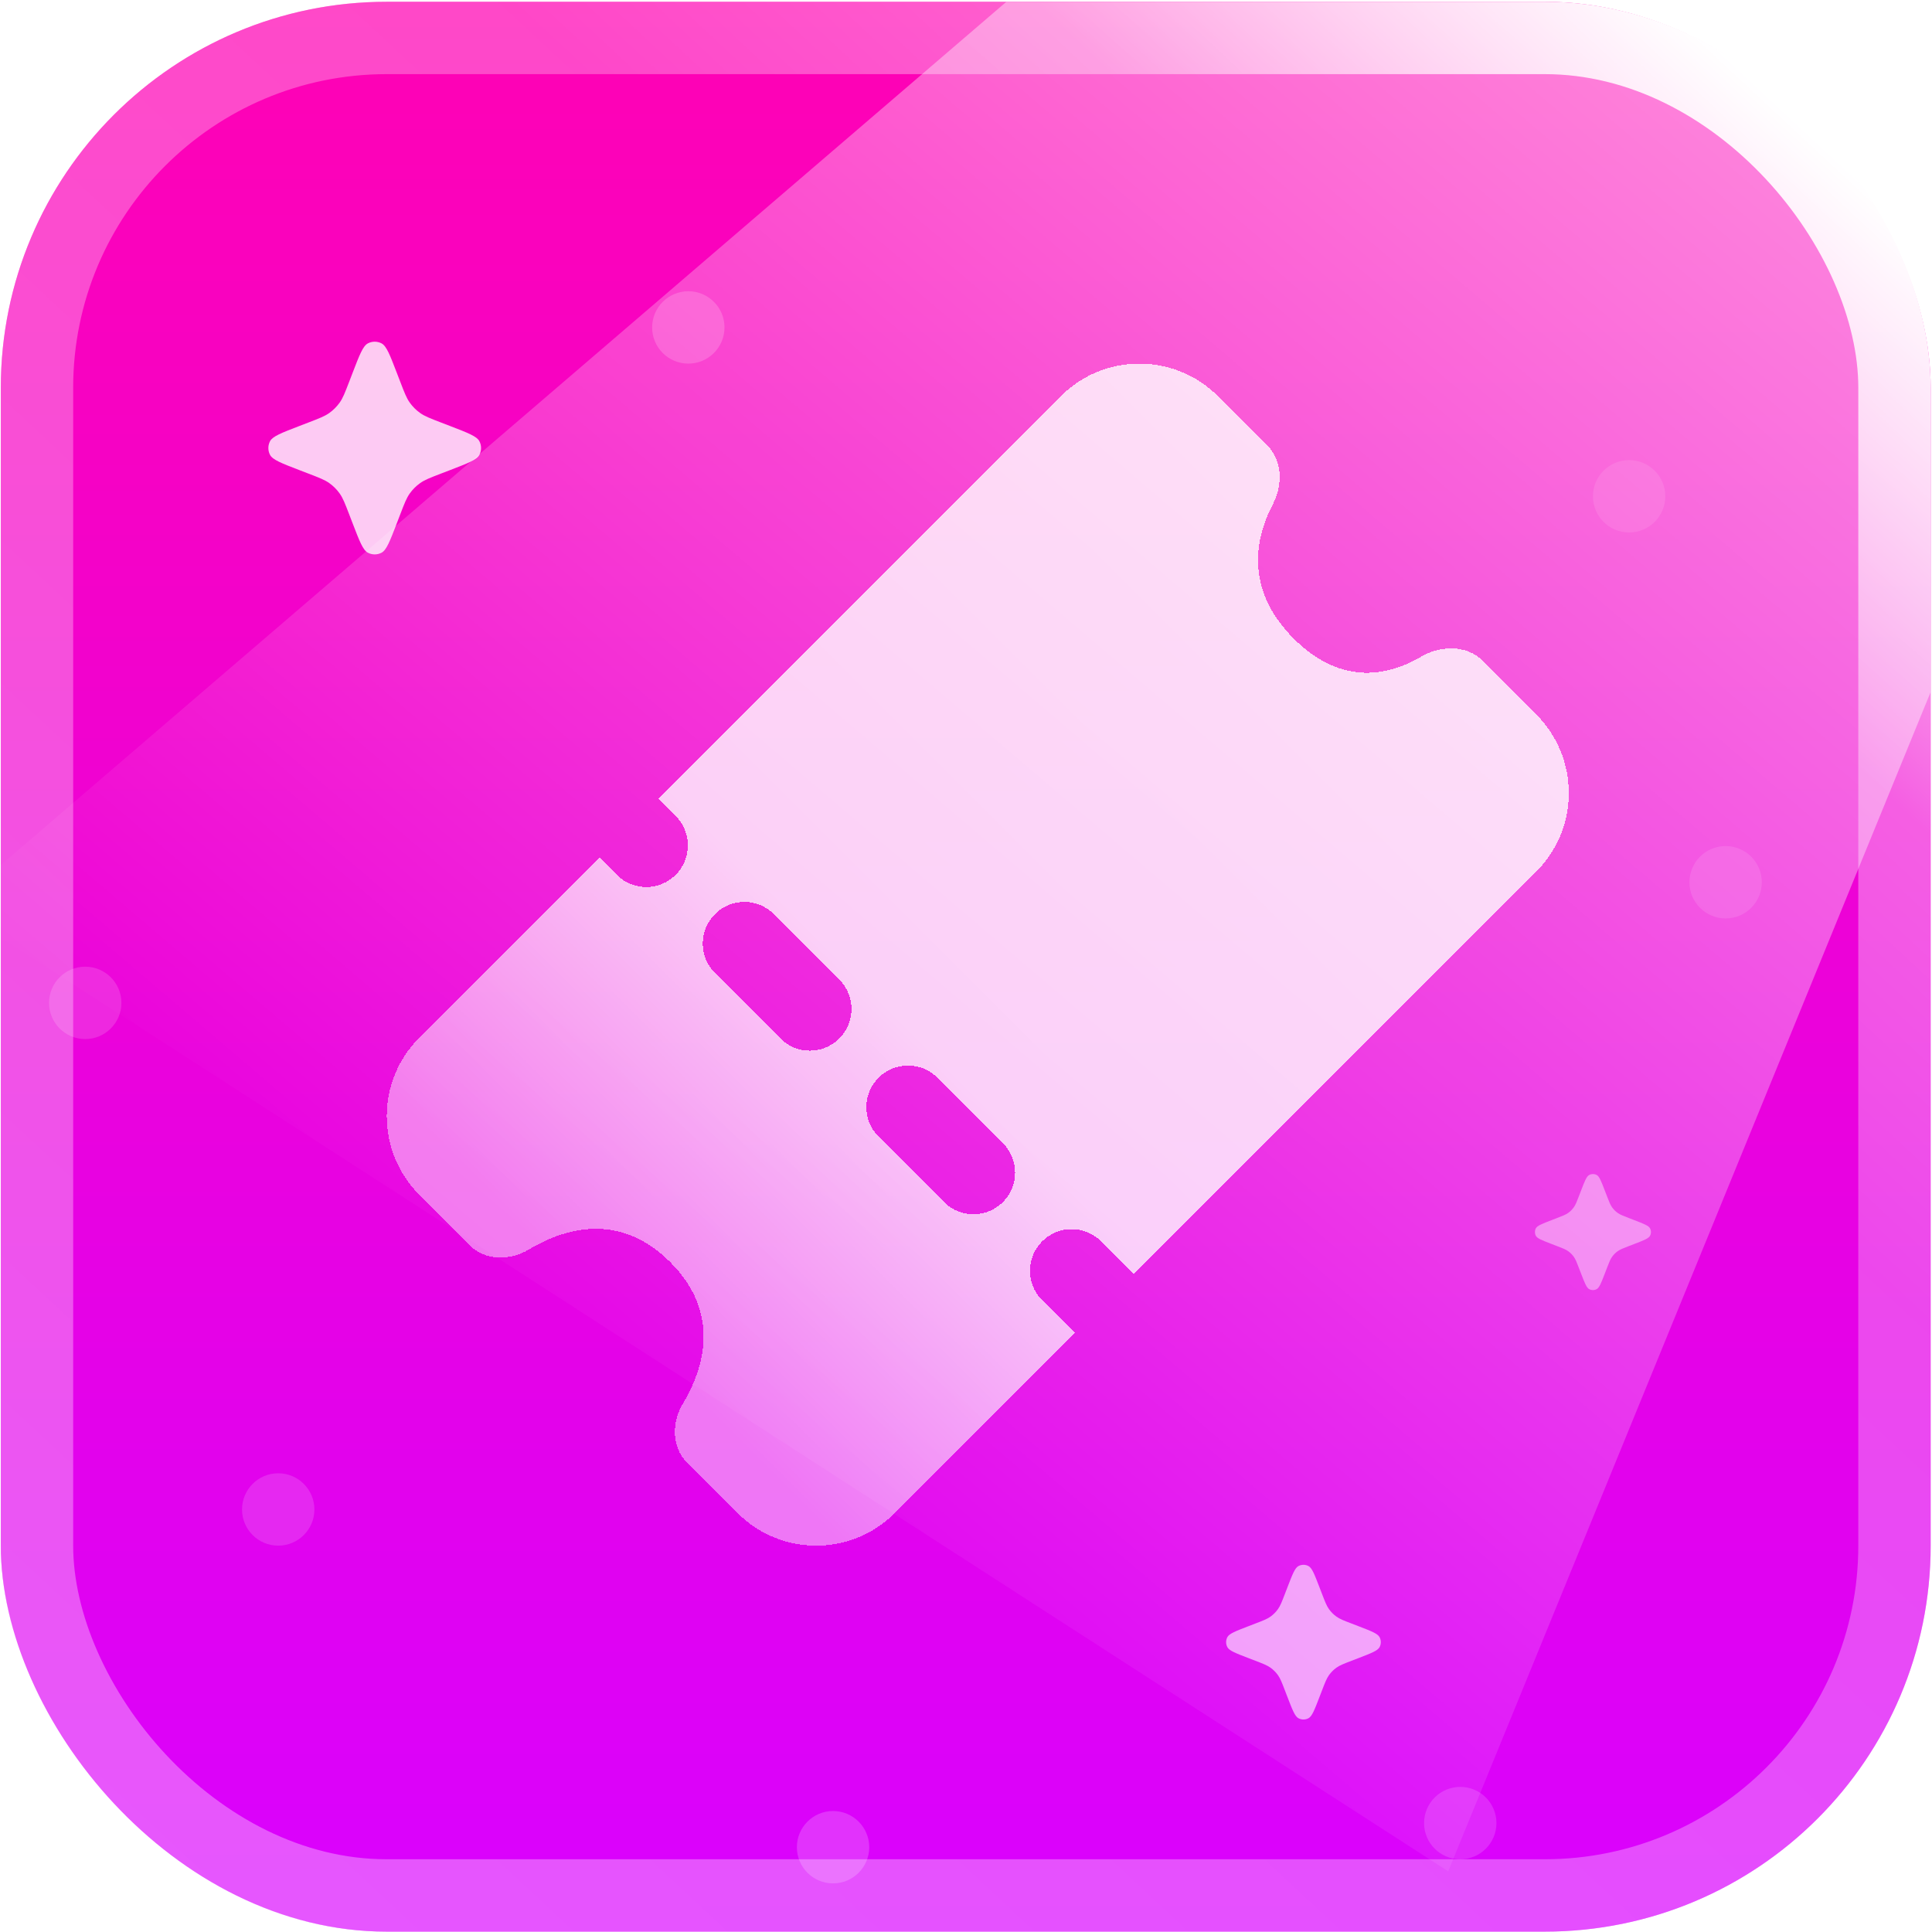 <svg width="235" height="235" viewBox="0 0 235 235" fill="none" xmlns="http://www.w3.org/2000/svg">
<g clip-path="url(#clip0_178_1180)">
<rect x="0.098" y="0.215" width="234.74" height="234.74" rx="46.948" fill="url(#paint0_linear_178_1180)"/>
<g filter="url(#filter0_f_178_1180)">
<path d="M160.014 -32.062L255.377 33.959L176.152 227.62L-5.771 110.25L160.014 -32.062Z" fill="url(#paint1_linear_178_1180)"/>
</g>
<g filter="url(#filter1_bd_178_1180)">
<path fill-rule="evenodd" clip-rule="evenodd" d="M186.865 106.014C192.14 100.738 192.14 92.184 186.865 86.908L180.288 80.331C178.363 78.407 175.171 78.511 172.825 79.892C169.139 82.061 163.31 83.621 157.37 77.68C151.227 71.538 152.791 65.202 154.833 61.309C156.029 59.029 156.007 56.05 154.186 54.229L148.142 48.185C142.866 42.91 134.312 42.91 129.036 48.185L80.08 97.142L82.186 99.247C84.164 101.225 84.164 104.433 82.186 106.412C80.207 108.39 76.999 108.39 75.021 106.412L72.916 104.306L51 126.222C45.724 131.498 45.724 140.052 51 145.328L57.179 151.507C59.025 153.353 62.048 153.355 64.284 152.007C68.394 149.531 75.233 147.227 81.528 153.522C87.823 159.817 85.519 166.656 83.043 170.766C81.695 173.002 81.697 176.025 83.543 177.871L89.722 184.05C94.998 189.326 103.552 189.326 108.828 184.05L130.744 162.134L126.765 158.156C124.787 156.178 124.787 152.97 126.765 150.991C128.744 149.013 131.952 149.013 133.93 150.991L137.908 154.97L186.865 106.014ZM114.824 146.215C116.803 148.193 120.011 148.193 121.989 146.215C123.968 144.237 123.968 141.029 121.989 139.05L114.028 131.09C112.05 129.111 108.842 129.111 106.864 131.09C104.885 133.068 104.885 136.276 106.864 138.254L114.824 146.215ZM94.923 126.313C96.901 128.292 100.109 128.292 102.087 126.313C104.066 124.335 104.066 121.127 102.087 119.149L94.127 111.188C92.148 109.21 88.941 109.21 86.962 111.188C84.984 113.167 84.984 116.374 86.962 118.353L94.923 126.313Z" fill="url(#paint2_linear_178_1180)" shape-rendering="crispEdges"/>
</g>
<circle cx="83.724" cy="39.827" r="4.401" fill="white" fill-opacity="0.18"/>
<circle cx="209.896" cy="107.315" r="4.401" fill="white" fill-opacity="0.11"/>
<circle cx="177.62" cy="221.751" r="4.401" fill="white" fill-opacity="0.15"/>
<circle cx="101.329" cy="224.686" r="4.401" fill="white" fill-opacity="0.19"/>
<circle cx="33.841" cy="183.605" r="4.401" fill="white" fill-opacity="0.15"/>
<circle cx="10.366" cy="121.986" r="4.401" fill="white" fill-opacity="0.15"/>
<circle cx="198.159" cy="60.367" r="4.401" fill="white" fill-opacity="0.1"/>
<g filter="url(#filter2_i_178_1180)">
<rect x="8.9" y="9.018" width="217.135" height="217.135" rx="38.145" fill="#D9D9D9" fill-opacity="0.01"/>
</g>
<path d="M42.9 45.323C43.732 43.161 44.147 42.08 44.748 41.766C45.268 41.494 45.888 41.494 46.408 41.766C47.008 42.08 47.424 43.161 48.256 45.323L48.688 46.445C49.193 47.76 49.446 48.418 49.839 48.971C50.188 49.461 50.616 49.889 51.106 50.237C51.659 50.631 52.316 50.883 53.631 51.389L54.754 51.821C56.916 52.653 57.997 53.068 58.31 53.668C58.582 54.189 58.582 54.809 58.31 55.329C57.997 55.929 56.916 56.345 54.754 57.177L53.631 57.608C52.316 58.114 51.659 58.367 51.106 58.76C50.616 59.109 50.188 59.537 49.839 60.027C49.446 60.58 49.193 61.237 48.688 62.552L48.256 63.675C47.424 65.837 47.008 66.918 46.408 67.231C45.888 67.503 45.268 67.503 44.748 67.231C44.147 66.918 43.732 65.837 42.9 63.675L42.468 62.552C41.962 61.237 41.71 60.58 41.316 60.027C40.968 59.537 40.54 59.109 40.05 58.76C39.497 58.367 38.839 58.114 37.525 57.608L36.402 57.177C34.24 56.345 33.159 55.929 32.845 55.329C32.574 54.809 32.574 54.189 32.845 53.668C33.159 53.068 34.24 52.653 36.402 51.821L37.525 51.389C38.839 50.883 39.497 50.631 40.05 50.237C40.54 49.889 40.968 49.461 41.316 48.971C41.71 48.418 41.962 47.76 42.468 46.445L42.9 45.323Z" fill="white" fill-opacity="0.79"/>
<path d="M192.297 144.857C192.751 143.678 192.978 143.088 193.305 142.917C193.589 142.769 193.927 142.769 194.211 142.917C194.538 143.088 194.765 143.678 195.218 144.857L195.454 145.47C195.73 146.187 195.868 146.545 196.082 146.847C196.272 147.114 196.506 147.348 196.773 147.538C197.075 147.752 197.433 147.89 198.151 148.166L198.763 148.402C199.942 148.855 200.532 149.082 200.703 149.409C200.851 149.693 200.851 150.032 200.703 150.315C200.532 150.643 199.942 150.869 198.763 151.323L198.151 151.559C197.433 151.834 197.075 151.972 196.773 152.187C196.506 152.377 196.272 152.61 196.082 152.878C195.868 153.179 195.73 153.538 195.454 154.255L195.218 154.867C194.765 156.047 194.538 156.636 194.211 156.807C193.927 156.956 193.589 156.956 193.305 156.807C192.978 156.636 192.751 156.047 192.297 154.867L192.062 154.255C191.786 153.538 191.648 153.179 191.433 152.878C191.243 152.61 191.01 152.377 190.742 152.187C190.441 151.972 190.082 151.834 189.365 151.559L188.753 151.323C187.573 150.869 186.984 150.643 186.813 150.315C186.665 150.032 186.665 149.693 186.813 149.409C186.984 149.082 187.573 148.855 188.753 148.402L189.365 148.166C190.082 147.89 190.441 147.752 190.742 147.538C191.01 147.348 191.243 147.114 191.433 146.847C191.648 146.545 191.786 146.187 192.062 145.47L192.297 144.857Z" fill="white" fill-opacity="0.42"/>
<path d="M156.6 193.07C157.205 191.498 157.507 190.712 157.944 190.484C158.322 190.286 158.773 190.286 159.151 190.484C159.588 190.712 159.89 191.498 160.495 193.07L160.809 193.887C161.177 194.843 161.361 195.321 161.647 195.723C161.9 196.08 162.212 196.391 162.568 196.645C162.97 196.931 163.448 197.115 164.405 197.482L165.221 197.796C166.793 198.401 167.58 198.703 167.808 199.14C168.005 199.518 168.005 199.969 167.808 200.348C167.58 200.784 166.793 201.087 165.221 201.691L164.405 202.005C163.448 202.373 162.97 202.557 162.568 202.843C162.212 203.096 161.9 203.408 161.647 203.764C161.361 204.166 161.177 204.645 160.809 205.601L160.495 206.417C159.89 207.99 159.588 208.776 159.151 209.004C158.773 209.202 158.322 209.202 157.944 209.004C157.507 208.776 157.205 207.99 156.6 206.417L156.286 205.601C155.918 204.645 155.734 204.166 155.448 203.764C155.195 203.408 154.884 203.096 154.527 202.843C154.125 202.557 153.647 202.373 152.691 202.005L151.874 201.691C150.302 201.087 149.516 200.784 149.288 200.348C149.09 199.969 149.09 199.518 149.288 199.14C149.516 198.703 150.302 198.401 151.874 197.796L152.691 197.482C153.647 197.115 154.125 196.931 154.527 196.645C154.884 196.391 155.195 196.08 155.448 195.723C155.734 195.321 155.918 194.843 156.286 193.887L156.6 193.07Z" fill="white" fill-opacity="0.59"/>
</g>
<rect x="4.499" y="4.616" width="225.938" height="225.938" rx="42.547" stroke="url(#paint3_linear_178_1180)" stroke-width="8.803"/>
<defs>
<filter id="filter0_f_178_1180" x="-14.574" y="-40.864" width="278.754" height="277.287" filterUnits="userSpaceOnUse" color-interpolation-filters="sRGB">
<feFlood flood-opacity="0" result="BackgroundImageFix"/>
<feBlend mode="normal" in="SourceGraphic" in2="BackgroundImageFix" result="shape"/>
<feGaussianBlur stdDeviation="4.401" result="effect1_foregroundBlur_178_1180"/>
</filter>
<filter id="filter1_bd_178_1180" x="-203.836" y="-206.65" width="645.537" height="645.536" filterUnits="userSpaceOnUse" color-interpolation-filters="sRGB">
<feFlood flood-opacity="0" result="BackgroundImageFix"/>
<feGaussianBlur in="BackgroundImageFix" stdDeviation="125.439"/>
<feComposite in2="SourceAlpha" operator="in" result="effect1_backgroundBlur_178_1180"/>
<feColorMatrix in="SourceAlpha" type="matrix" values="0 0 0 0 0 0 0 0 0 0 0 0 0 0 0 0 0 0 127 0" result="hardAlpha"/>
<feOffset/>
<feGaussianBlur stdDeviation="13.644"/>
<feComposite in2="hardAlpha" operator="out"/>
<feColorMatrix type="matrix" values="0 0 0 0 0 0 0 0 0 0 0 0 0 0 0 0 0 0 0.06 0"/>
<feBlend mode="normal" in2="effect1_backgroundBlur_178_1180" result="effect2_dropShadow_178_1180"/>
<feBlend mode="normal" in="SourceGraphic" in2="effect2_dropShadow_178_1180" result="shape"/>
</filter>
<filter id="filter2_i_178_1180" x="8.9" y="9.018" width="217.135" height="217.135" filterUnits="userSpaceOnUse" color-interpolation-filters="sRGB">
<feFlood flood-opacity="0" result="BackgroundImageFix"/>
<feBlend mode="normal" in="SourceGraphic" in2="BackgroundImageFix" result="shape"/>
<feColorMatrix in="SourceAlpha" type="matrix" values="0 0 0 0 0 0 0 0 0 0 0 0 0 0 0 0 0 0 127 0" result="hardAlpha"/>
<feMorphology radius="2.934" operator="erode" in="SourceAlpha" result="effect1_innerShadow_178_1180"/>
<feOffset/>
<feGaussianBlur stdDeviation="4.401"/>
<feComposite in2="hardAlpha" operator="arithmetic" k2="-1" k3="1"/>
<feColorMatrix type="matrix" values="0 0 0 0 0 0 0 0 0 0 0 0 0 0 0 0 0 0 0.04 0"/>
<feBlend mode="normal" in2="shape" result="effect1_innerShadow_178_1180"/>
</filter>
<linearGradient id="paint0_linear_178_1180" x1="117.468" y1="0.215" x2="117.468" y2="234.955" gradientUnits="userSpaceOnUse">
<stop stop-color="#FF00B2"/>
<stop offset="1" stop-color="#D900FF"/>
</linearGradient>
<linearGradient id="paint1_linear_178_1180" x1="226.035" y1="-15.923" x2="64.651" y2="173.336" gradientUnits="userSpaceOnUse">
<stop stop-color="white" stop-opacity="0.58"/>
<stop offset="1" stop-color="white" stop-opacity="0"/>
</linearGradient>
<linearGradient id="paint2_linear_178_1180" x1="167.347" y1="67.703" x2="74.918" y2="160.132" gradientUnits="userSpaceOnUse">
<stop stop-color="white" stop-opacity="0.8"/>
<stop offset="0.618" stop-color="white" stop-opacity="0.78"/>
<stop offset="1" stop-color="white" stop-opacity="0.46"/>
</linearGradient>
<linearGradient id="paint3_linear_178_1180" x1="215.766" y1="11.952" x2="17.703" y2="224.685" gradientUnits="userSpaceOnUse">
<stop stop-color="white"/>
<stop offset="0.181" stop-color="white" stop-opacity="0.37"/>
<stop offset="0.33" stop-color="white" stop-opacity="0.28"/>
<stop offset="1" stop-color="white" stop-opacity="0.34"/>
</linearGradient>
<clipPath id="clip0_178_1180">
<rect x="0.098" y="0.215" width="234.74" height="234.74" rx="46.948" fill="white"/>
</clipPath>
</defs>
</svg>
